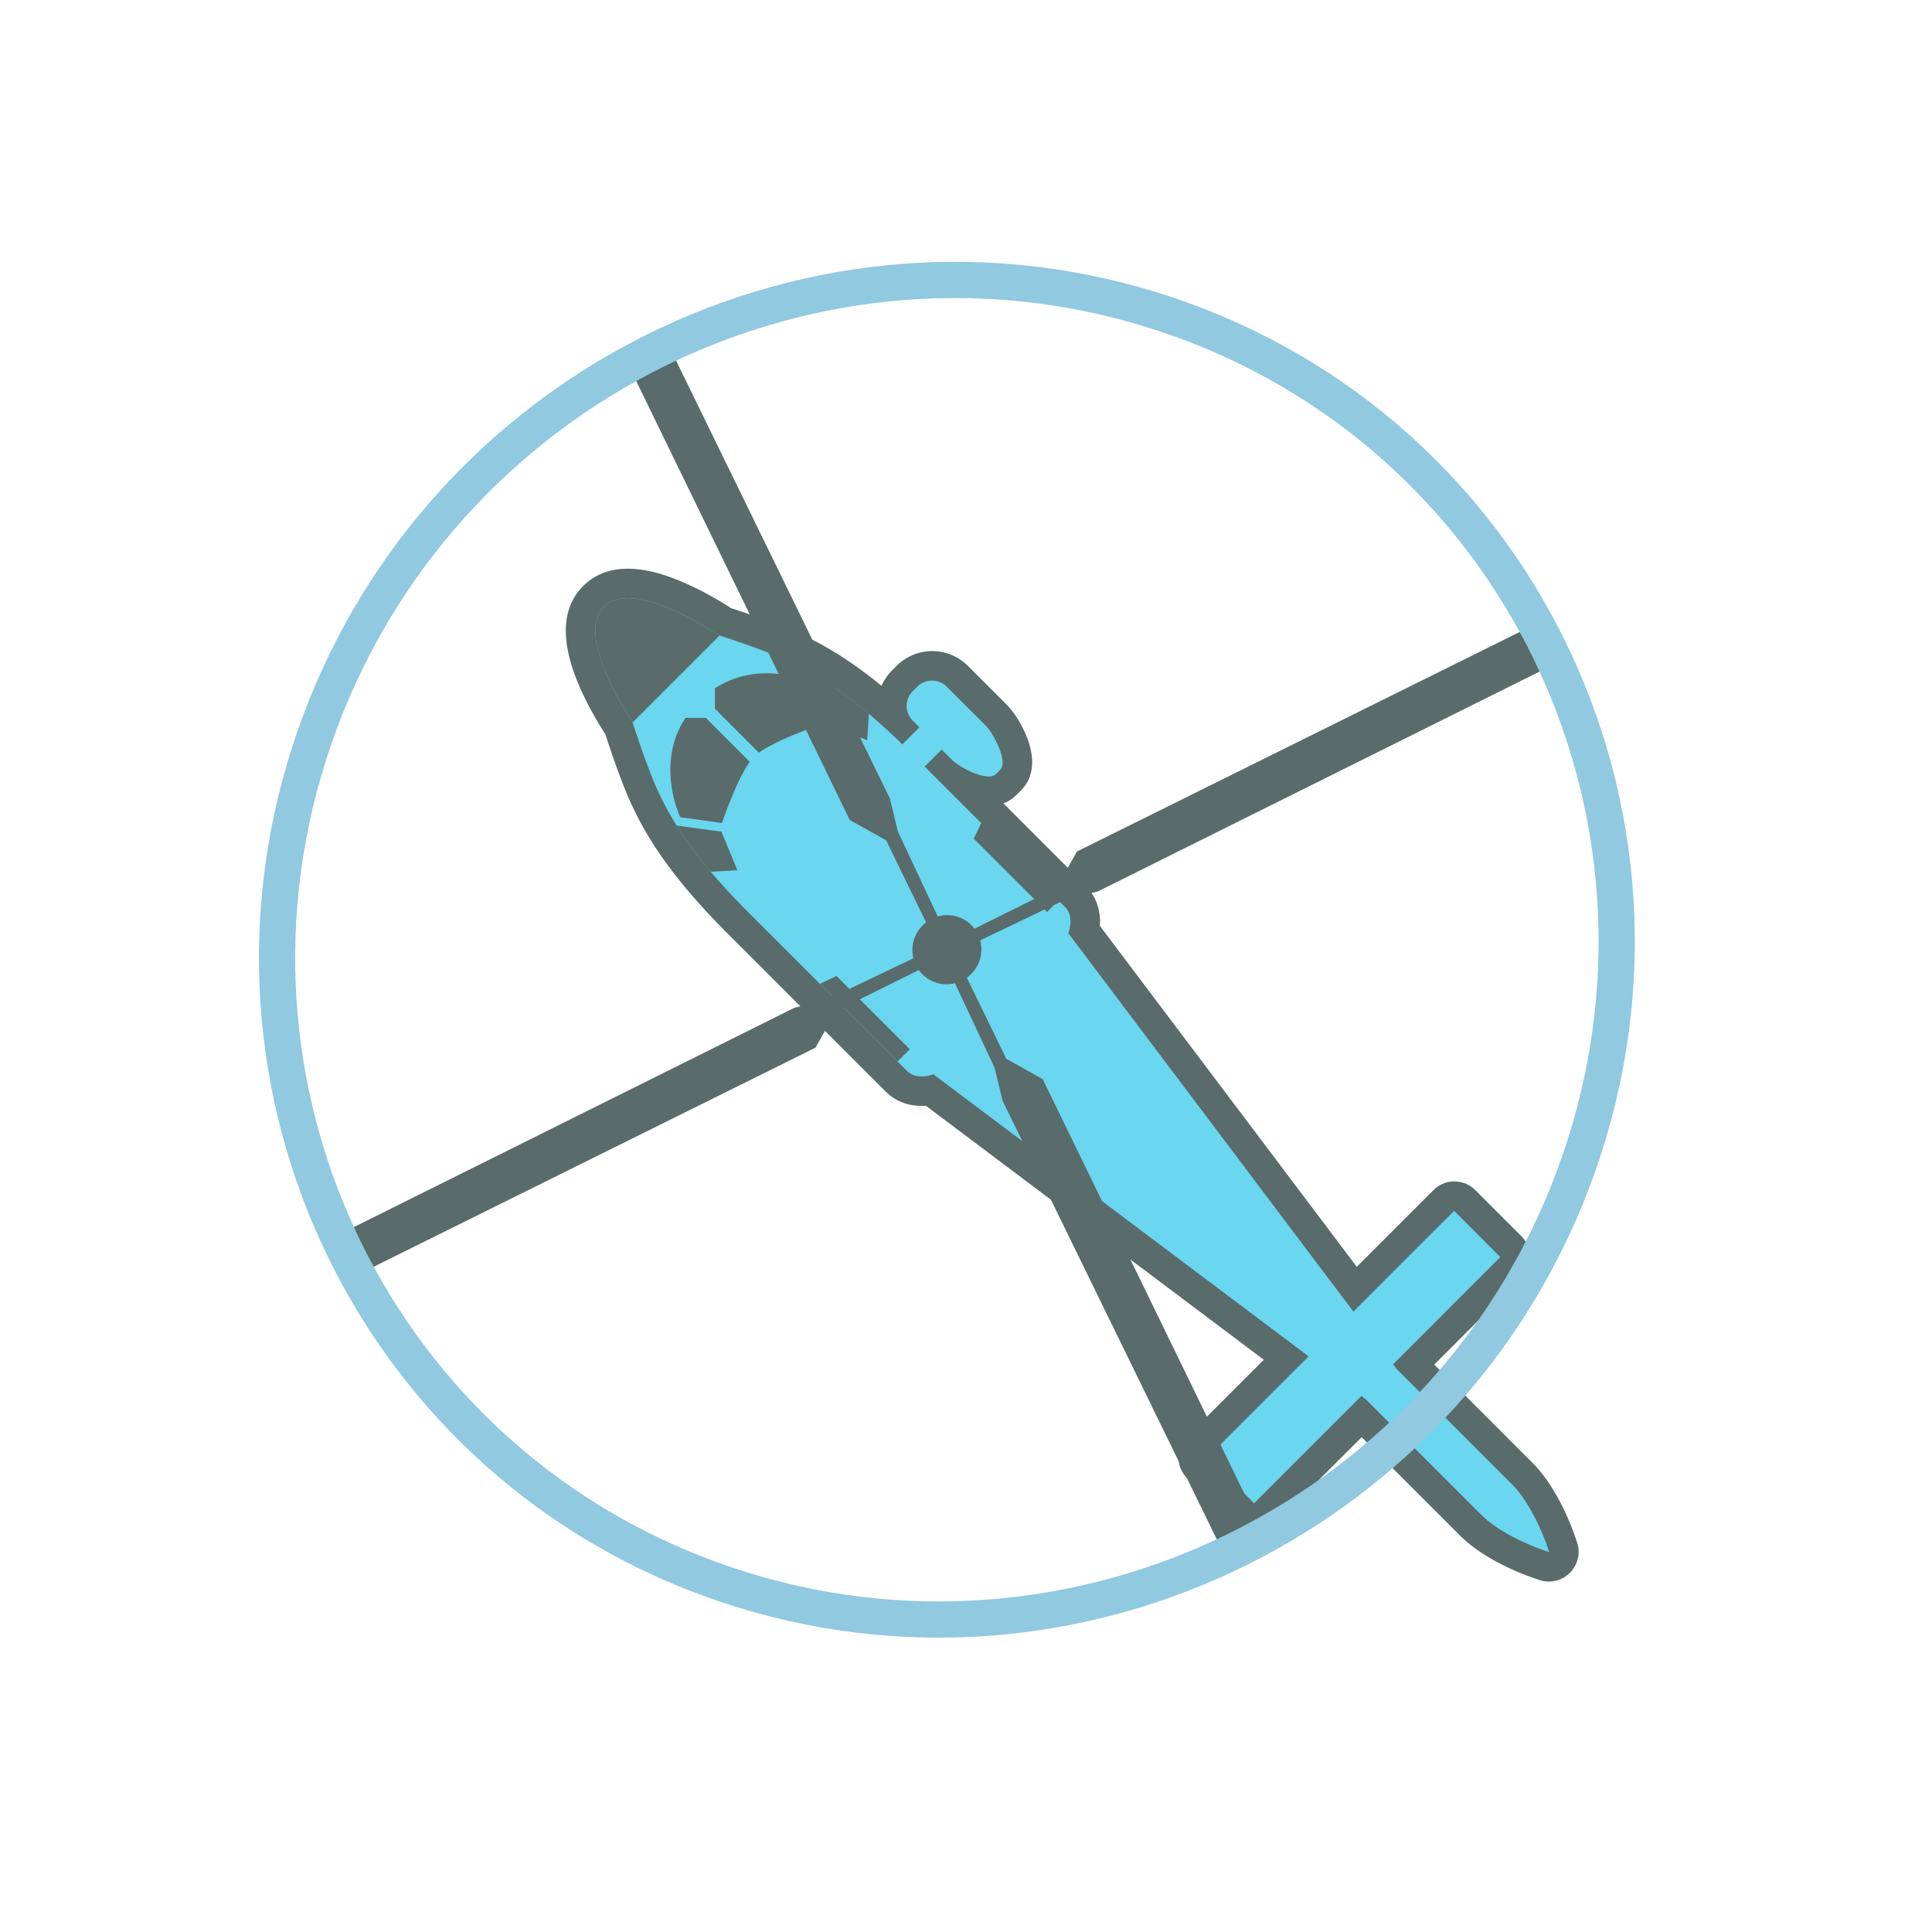 <svg xmlns="http://www.w3.org/2000/svg" width="50" height="50" viewBox="0 0 50 50">
    <g fill="none" fill-rule="evenodd">
        <path fill="#6AD6EF" d="M40.36 40.436a.385.385 0 0 1-.353.105c-.011-.003-1.25-.373-1.954-1.077l-2.81-2.81-2.518 2.518a.381.381 0 0 1-.539.003L30.99 37.98a.381.381 0 0 1 .004-.54l2.293-2.293-9.216-6.928c-.262.05-.611.027-.88-.242l-4.116-4.116c-1.52-1.52-2.093-2.558-2.424-3.292-.264-.586-.564-1.506-.639-1.74-.338-.499-1.572-2.473-.652-3.394.92-.92 2.895.315 3.394.653.233.075 1.153.375 1.74.639.567.255 1.43.712 2.62 1.785a.929.929 0 0 1 .242-.895l.112-.112a.922.922 0 0 1 1.302-.008l1.012 1.011c.209.21.855 1.198.371 1.682l-.112.112c-.279.279-.725.183-1.093.01l2.876 2.876c.268.269.29.618.241.88l7.005 9.296 2.295-2.295a.381.381 0 0 1 .539-.003l1.196 1.196a.381.381 0 0 1-.004.539l-2.517 2.517 2.81 2.81c.67.67 1.03 1.798 1.068 1.924a.384.384 0 0 1-.096.384"/>
        <path fill="#596B6A" d="M15.092 15.167c-.567.568-.597 1.448-.088 2.616.236.542.531 1.017.661 1.215.096.297.382 1.162.638 1.731.344.764.938 1.84 2.5 3.403l3.558 3.558.56.559c.295.296.684.394 1.041.368l8.745 6.574-1.981 1.981c-.3.3-.303.783-.007 1.079l1.196 1.195a.763.763 0 0 0 1.078-.006l2.246-2.246 2.542 2.542c.787.787 2.109 1.17 2.121 1.173a.769.769 0 0 0 .725-.203l.002-.002a.768.768 0 0 0 .205-.722c-.003-.012-.391-1.342-1.174-2.125l-2.542-2.542 2.246-2.246c.3-.3.303-.783.007-1.079l-1.196-1.195a.763.763 0 0 0-1.078.006l-1.984 1.984-6.65-8.826a1.317 1.317 0 0 0-.368-1.042l-.559-.559-1.566-1.566a.97.97 0 0 0 .339-.222l.112-.112c.698-.698-.036-1.89-.368-2.221l-1.011-1.011a1.304 1.304 0 0 0-1.842.01l-.112.113c-.119.119-.21.254-.274.4-.947-.775-1.662-1.146-2.16-1.37-.57-.256-1.434-.543-1.731-.639a8.692 8.692 0 0 0-1.216-.66c-1.168-.51-2.047-.48-2.615.087m.536.536c.774-.774 2.954.732 2.954.732s1.103.348 1.751.64c.626.281 1.6.8 3.02 2.19l.441-.442-.175-.175a.542.542 0 0 1 .005-.763l.112-.112a.542.542 0 0 1 .763-.005l1.012 1.011c.208.209.585.932.374 1.143l-.112.112c-.211.211-.934-.166-1.143-.375l-.26-.26-.44.439 3.063 3.063.56.559c.274.274.094.69.094.69l7.379 9.794 2.607-2.607 1.195 1.196-2.774 2.775.084.112 2.98 2.98c.627.626.975 1.767.975 1.768-.001 0-1.142-.348-1.77-.975l-2.979-2.98-.112-.084-2.775 2.775-1.195-1.196 2.605-2.605-9.715-7.302s-.415.18-.69-.095l-.558-.559-3.558-3.557c-1.509-1.51-2.055-2.532-2.347-3.181-.292-.649-.64-1.751-.64-1.751s-1.505-2.18-.73-2.955"/>
        <path fill="#596B6A" d="M18.396 22.561l.688-.041-.415-.997-1.158-.158c.216.344.5.74.885 1.196M21.29 17.587l.157 1.157.997.415.042-.688a10.565 10.565 0 0 0-1.197-.884M18.582 16.435s-2.18-1.506-2.954-.732c-.774.775.731 2.954.731 2.954l.013.04 2.25-2.25a8.185 8.185 0 0 1-.04-.012M18.266 18.58l-.526-.001c-.793 1.207-.134 2.57-.134 2.57l1.077.15s.374-1.1.72-1.583l-1.137-1.137zM18.503 17.816v.525l1.137 1.137c.484-.346 1.584-.72 1.584-.72l-.151-1.076s-1.363-.66-2.57.134M25.201 21.704l1.897 1.897.318-.318-.402-.402-1.606-1.605zM21.22 25.464l1.684 1.683.324.324.318-.317-1.898-1.897zM24.894 25.378a.885.885 0 0 1-1.192-.4.9.9 0 0 1 .415-1.198.884.884 0 0 1 1.192.4.9.9 0 0 1-.415 1.198"/>
        <path fill="#596B6A" d="M23.788 24.728l-2.377 1.138-.85.215-11.512 5.73-.298.581.25.516.467-.024 11.636-5.77.536-.949 2.294-1.137zM25.188 24.421l2.377-1.137.851-.216 11.511-5.729.3-.582-.252-.516-.466.025-11.636 5.77-.537.948-2.293 1.138zM24.633 25.273l1.108 2.363.205.849 5.587 11.44.579.292.519-.257-.02-.466-5.626-11.566-.941-.525-1.11-2.28zM24.343 23.877l-1.108-2.363-.205-.849-5.586-11.44-.579-.293-.519.258.019.466 5.627 11.566.941.524 1.11 2.28z"/>
        <path stroke="#90C9E0" stroke-width=".937" d="M18.808 41.015C9.77 37.981 4.992 28.162 8.138 19.085c3.147-9.077 13.026-13.976 22.065-10.942 9.039 3.034 13.816 12.853 10.67 21.93-3.147 9.078-13.026 13.977-22.065 10.942z"/>
    </g>
</svg>

